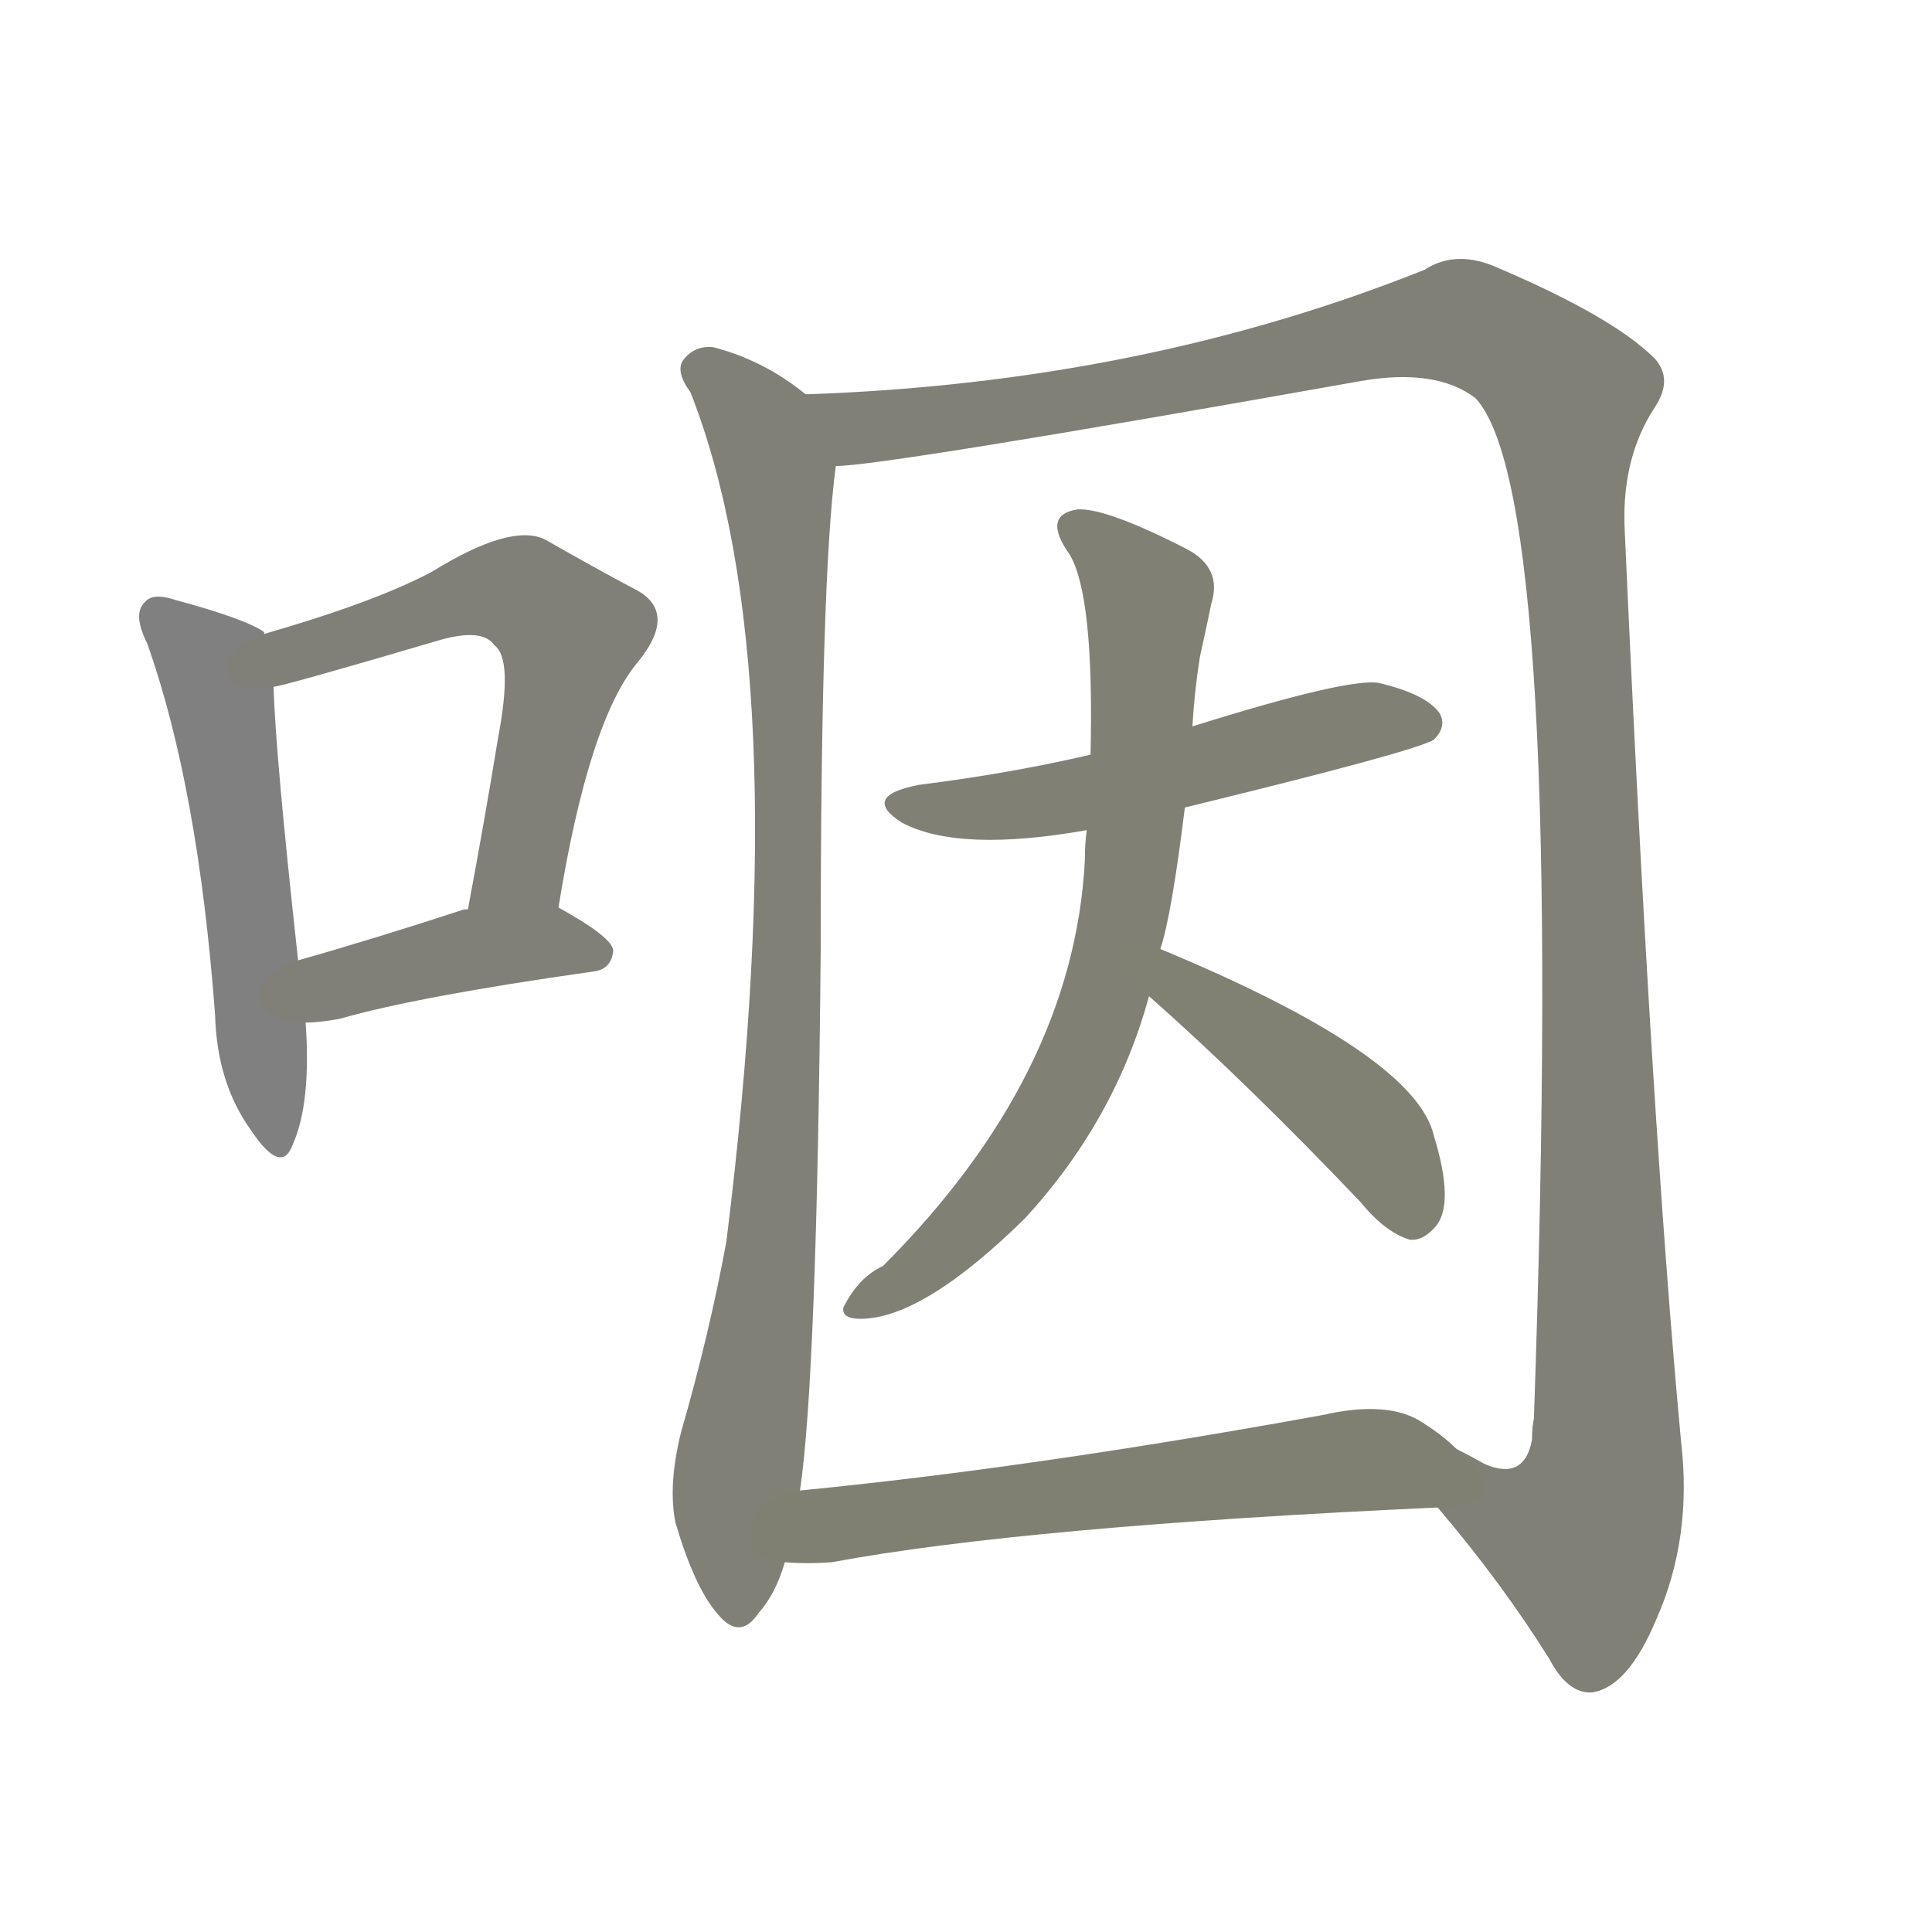 <svg version="1.1" viewBox="0 0 1024 1024" xmlns="http://www.w3.org/2000/svg">
  
  <g transform="scale(1, -1) translate(0, -900)">
    <style type="text/css">
        .stroke1 {fill: #808080;}
        .stroke2 {fill: #808079;}
        .stroke3 {fill: #808078;}
        .stroke4 {fill: #808077;}
        .stroke5 {fill: #808076;}
        .stroke6 {fill: #808075;}
        .stroke7 {fill: #808074;}
        .stroke8 {fill: #808073;}
        .stroke9 {fill: #808072;}
        .stroke10 {fill: #808071;}
        .stroke11 {fill: #808070;}
        .stroke12 {fill: #808069;}
        .stroke13 {fill: #808068;}
        .stroke14 {fill: #808067;}
        .stroke15 {fill: #808066;}
        .stroke16 {fill: #808065;}
        .stroke17 {fill: #808064;}
        .stroke18 {fill: #808063;}
        .stroke19 {fill: #808062;}
        .stroke20 {fill: #808061;}
        text {
            font-family: Helvetica;
            font-size: 50px;
            fill: #808060;
            paint-order: stroke;
            stroke: #000000;
            stroke-width: 4px;
            stroke-linecap: butt;
            stroke-linejoin: miter;
            font-weight: 800;
        }
    </style>

    <path d="M 140 564 L 140 565 Q 130 572 93 582 Q 81 586 77 581 Q 70 575 78 559 Q 105 483 114 362 Q 115 326 133 301 Q 149 277 155 293 Q 165 315 162 358 L 158 391 Q 146 500 145 536 L 140 564 Z" class="stroke1"/>
    <path d="M 296 419 Q 312 518 338 549 Q 360 576 336 588 Q 317 598 289 614 Q 271 623 229 597 Q 199 581 140 564 C 111 556 116 529 145 536 Q 149 536 234 561 Q 256 567 262 558 Q 272 551 264 509 Q 257 466 248 418 C 243 389 291 389 296 419 Z" class="stroke2"/>
    <path d="M 162 358 Q 169 358 180 360 Q 222 372 314 385 Q 324 386 325 396 Q 325 403 296 419 C 284 426 277 424 248 418 Q 247 418 246 418 Q 197 402 158 391 C 129 383 132 357 162 358 Z" class="stroke3"/>
    <path d="M 427 691 Q 405 709 378 716 Q 368 717 362 709 Q 358 703 366 692 Q 423 547 385 242 Q 376 193 361 141 Q 354 113 358 93 Q 368 59 380 45 Q 392 30 402 45 Q 411 55 416 72 L 424 110 Q 433 170 435 398 Q 435 594 443 653 C 446 678 446 678 427 691 Z" class="stroke4"/>
    <path d="M 762 101 Q 796 61 821 21 Q 831 2 844 3 Q 863 6 878 42 Q 897 85 891 136 Q 875 307 861 622 Q 860 658 877 684 Q 887 699 877 710 Q 855 732 794 758 Q 772 768 755 757 Q 605 697 427 691 C 397 690 413 650 443 653 Q 468 653 721 698 Q 761 705 782 689 Q 830 638 813 148 Q 812 144 812 137 Q 808 115 787 124 Q 780 128 772 132 C 743 139 743 124 762 101 Z" class="stroke5"/>
    <path d="M 628 472 Q 751 502 760 508 Q 767 515 763 522 Q 756 532 731 538 Q 715 541 632 515 L 578 500 Q 535 490 487 484 Q 456 478 478 464 Q 508 448 576 460 L 628 472 Z" class="stroke6"/>
    <path d="M 615 397 Q 621 415 628 472 L 632 515 Q 633 533 636 552 Q 640 570 642 580 Q 648 599 629 609 Q 586 631 571 630 Q 552 627 567 606 Q 580 584 578 500 L 576 460 Q 575 453 575 444 Q 569 330 468 229 Q 455 223 447 207 Q 446 201 456 201 Q 489 201 543 254 Q 591 306 609 372 L 615 397 Z" class="stroke7"/>
    <path d="M 609 372 Q 660 327 721 263 Q 734 247 747 243 Q 754 242 761 250 Q 771 262 760 298 Q 750 341 615 397 C 587 409 587 392 609 372 Z" class="stroke8"/>
    <path d="M 416 72 Q 428 71 441 72 Q 543 91 762 101 C 792 102 795 112 772 132 Q 765 139 754 146 Q 736 158 701 150 Q 547 122 424 110 C 394 107 386 73 416 72 Z" class="stroke9"/>
    
    
    
    
    
    
    
    
    </g>
</svg>